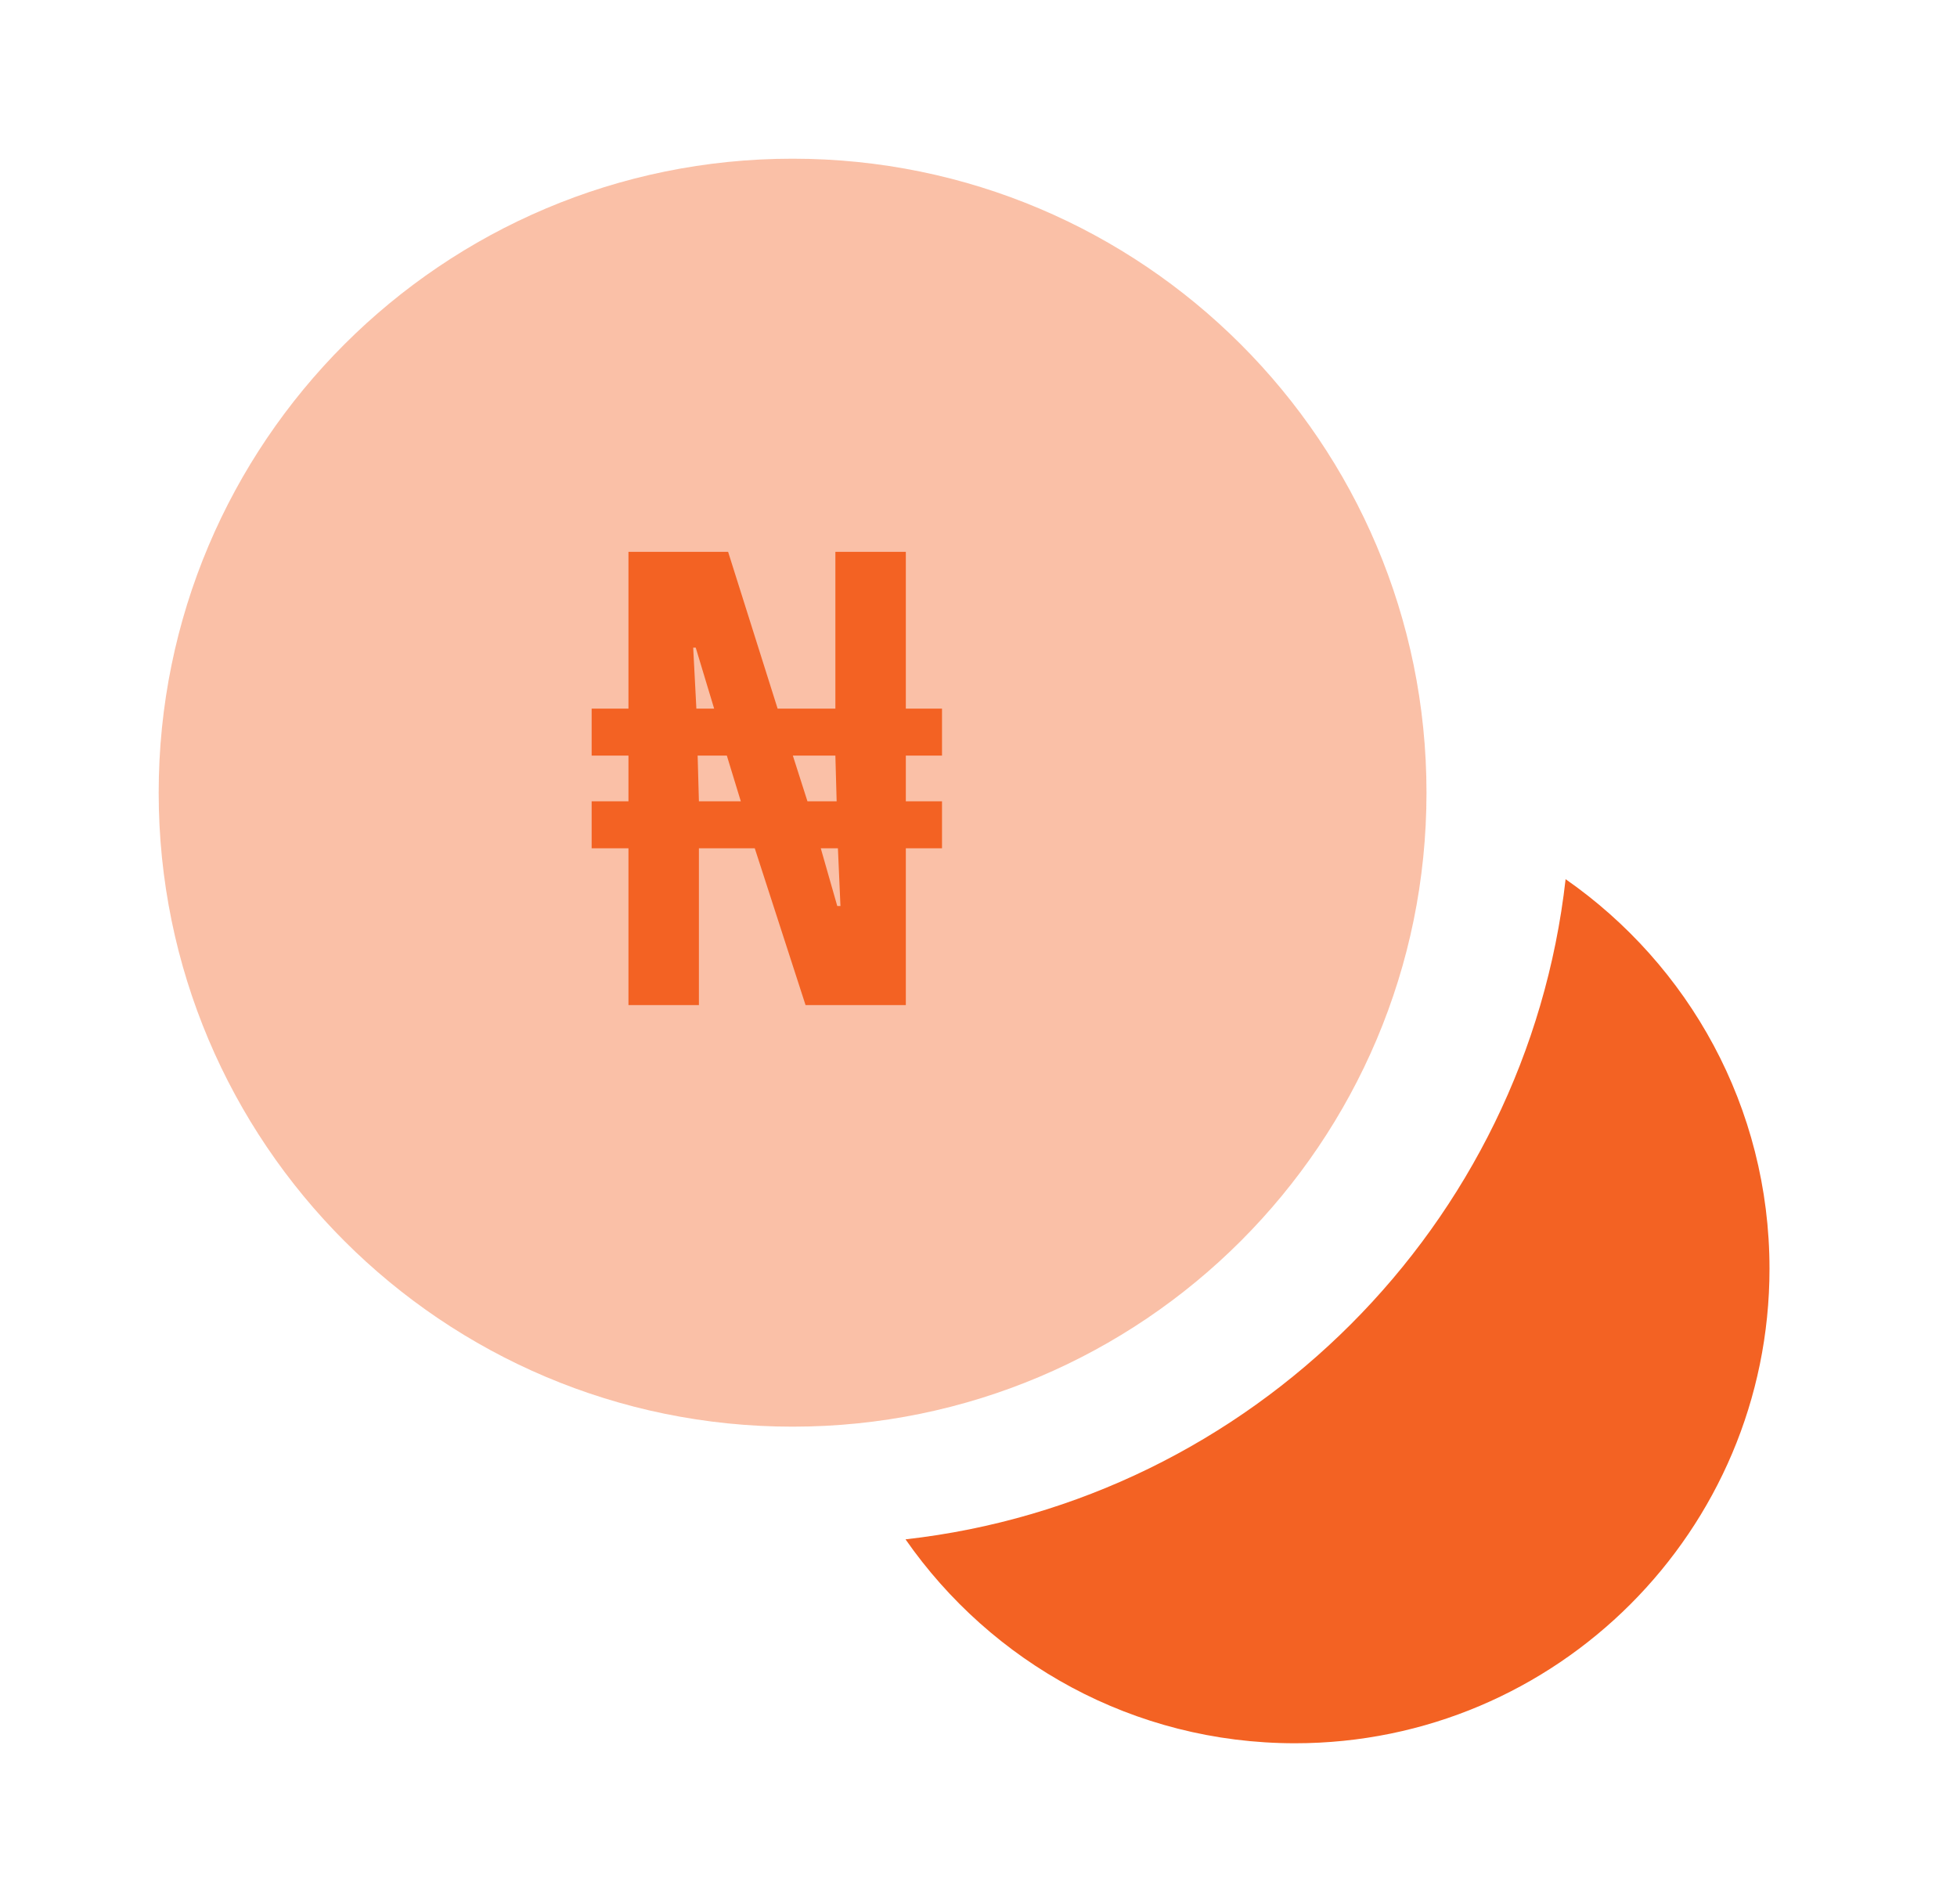 <svg width="37" height="36" viewBox="0 0 37 36" fill="none" xmlns="http://www.w3.org/2000/svg">
<path opacity="0.4" d="M14.985 26.97C21.604 26.97 26.97 21.604 26.97 14.985C26.97 8.366 21.604 3 14.985 3C8.366 3 3 8.366 3 14.985C3 21.604 8.366 26.97 14.985 26.97Z" fill="#F36223"/>
<path d="M33.455 23.985C33.455 28.935 29.435 32.955 24.485 32.955C21.425 32.955 18.74 31.425 17.12 29.1C23.66 28.365 28.865 23.16 29.6 16.62C31.925 18.24 33.455 20.925 33.455 23.985Z" fill="#F36223"/>
<path d="M11.882 19V16.036H11.186V15.148H11.882V14.284H11.186V13.396H11.882V10.432H13.766L14.702 13.396H15.794V10.432H17.126V13.396H17.81V14.284H17.126V15.148H17.81V16.036H17.126V19H15.23L14.27 16.036H13.214V19H11.882ZM13.214 15.148H14.006L13.742 14.284H13.19L13.214 15.148ZM15.83 17.128H15.89L15.842 16.036H15.518L15.83 17.128ZM13.166 13.396H13.502L13.154 12.244H13.106L13.166 13.396ZM15.266 15.148H15.818L15.794 14.284H14.99L15.266 15.148Z" fill="#F36223"/>
</svg>
